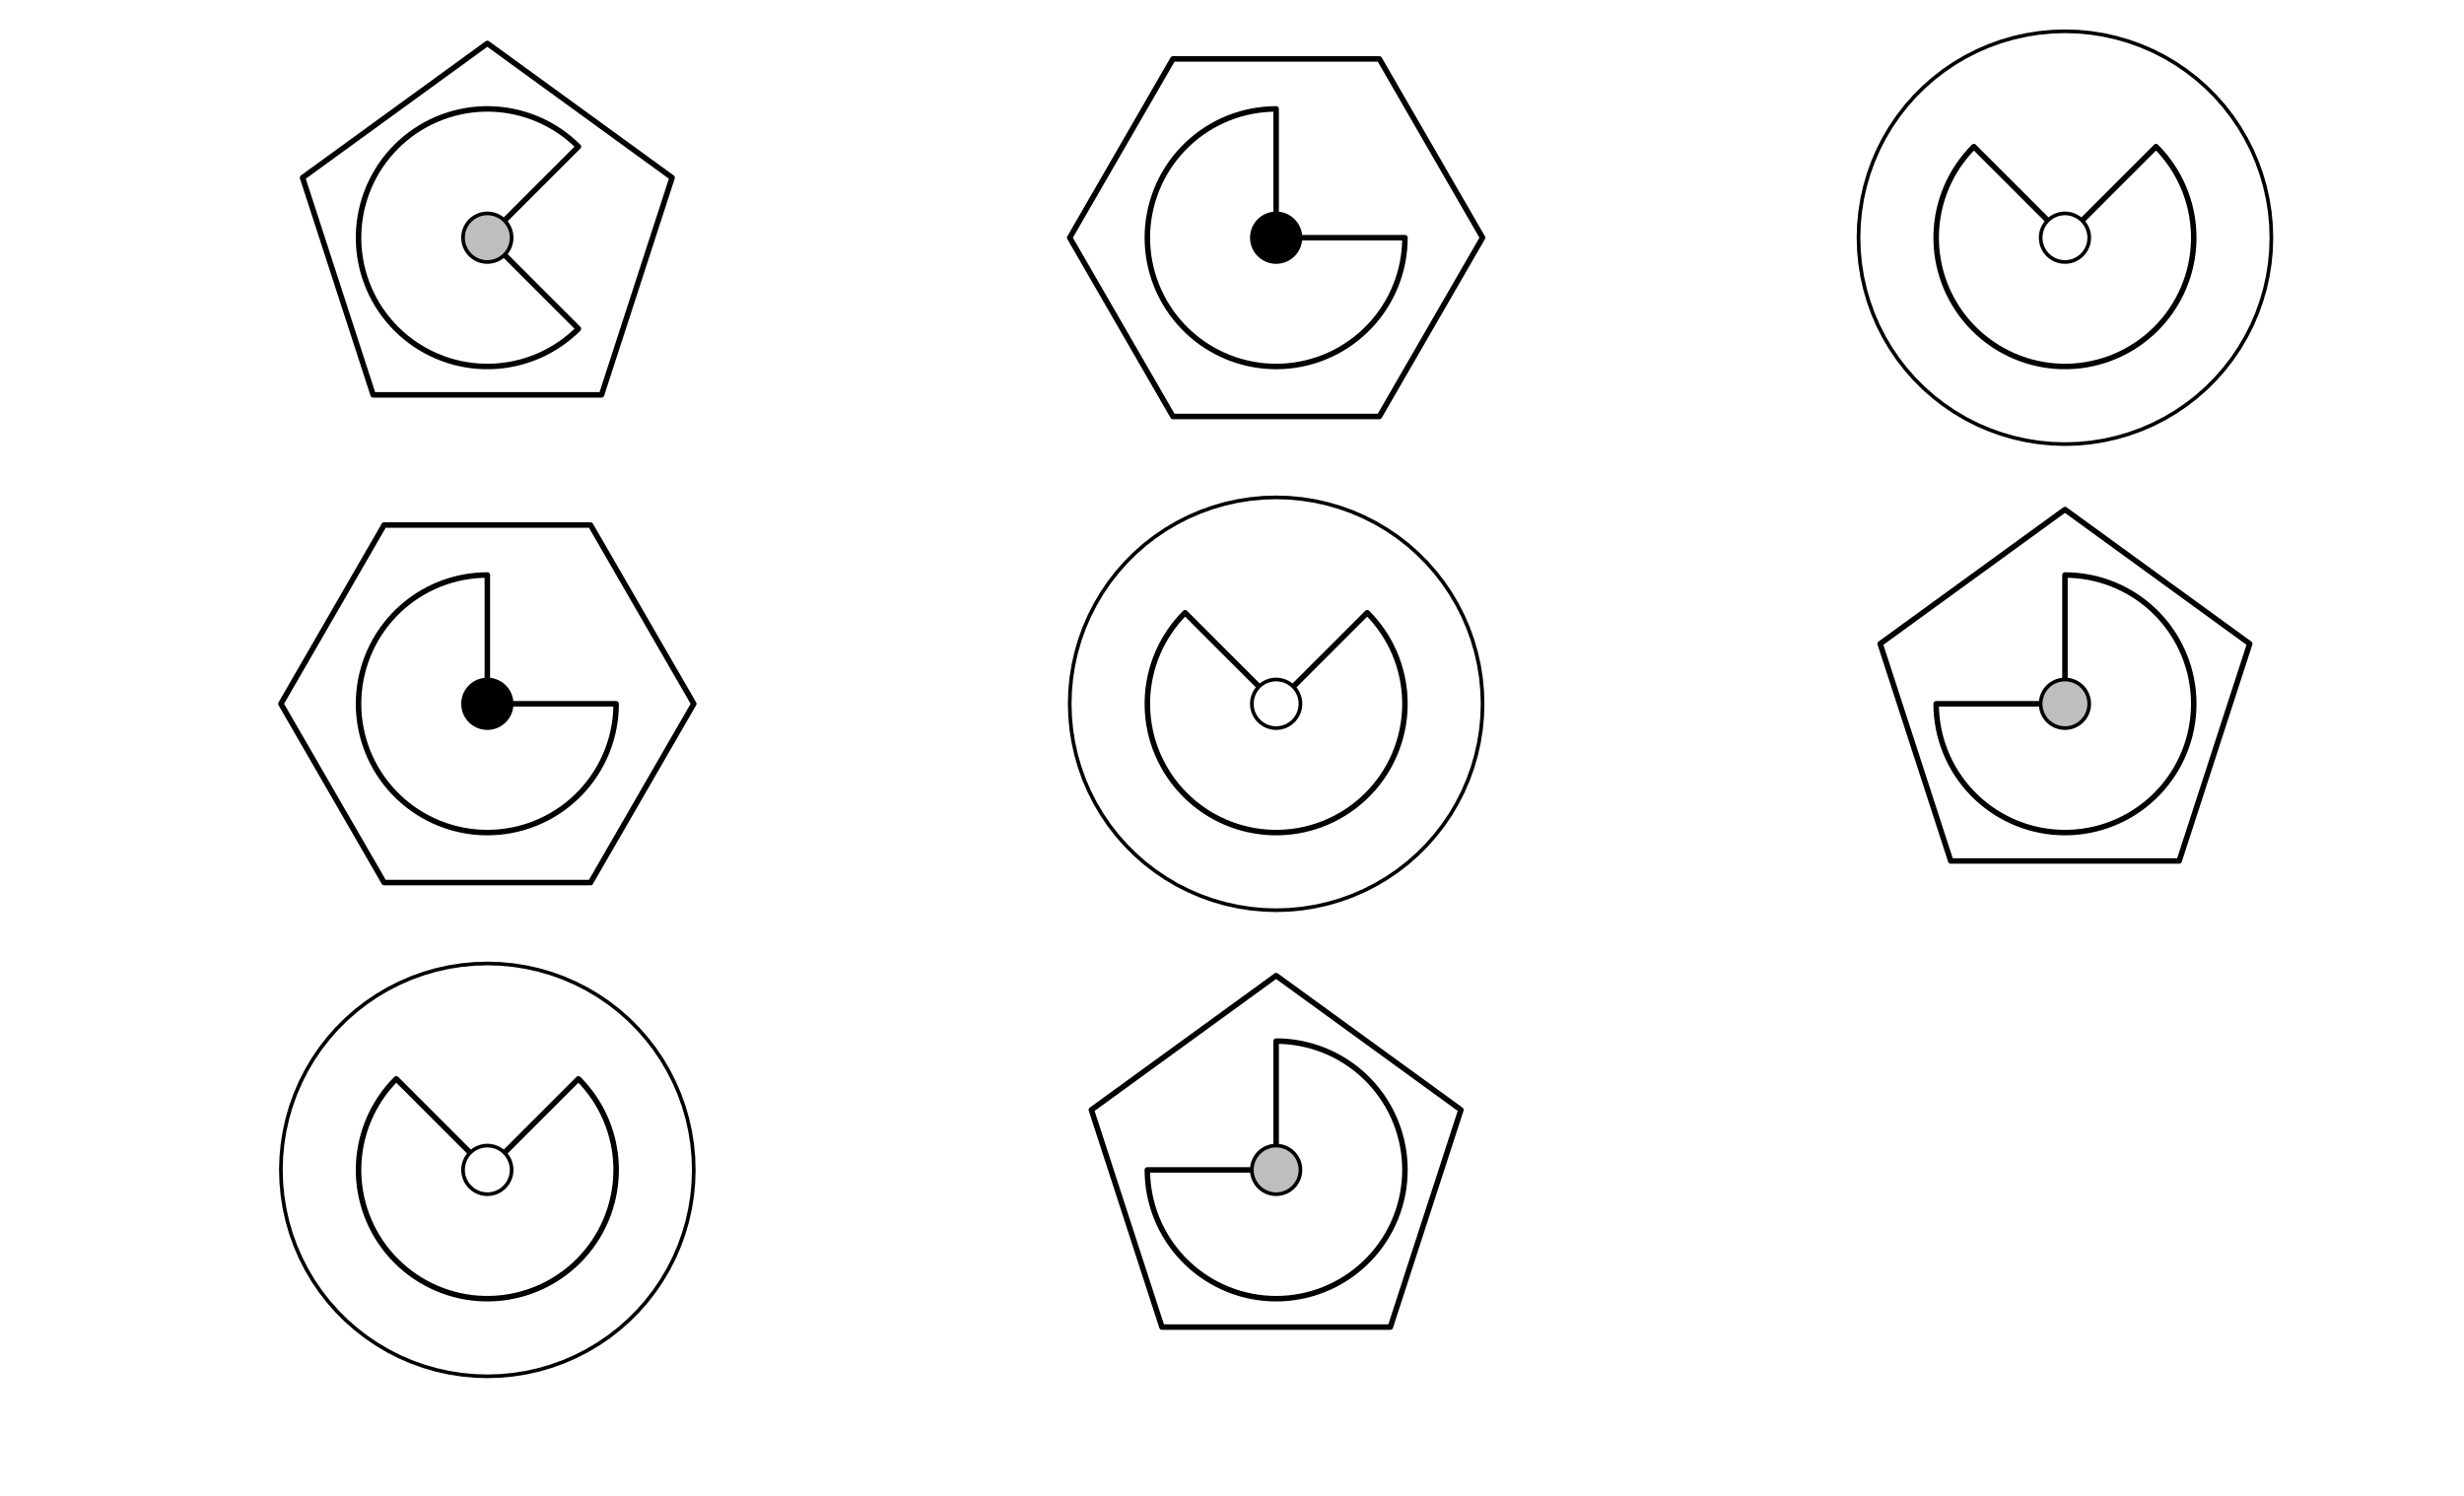 <?xml version="1.0" encoding="UTF-8"?>
<svg xmlns="http://www.w3.org/2000/svg" xmlns:xlink="http://www.w3.org/1999/xlink" width="1008pt" height="612pt" viewBox="0 0 1008 612" version="1.1">
<defs>
<clipPath id="clip1">
  <path d="M 436 202.098 L 608 202.098 L 608 373.785 L 436 373.785 Z M 436 202.098 "/>
</clipPath>
</defs>
<g id="surface61">
<rect x="0" y="0" width="1008" height="612" style="fill:rgb(100%,100%,100%);fill-opacity:1;stroke:none;"/>
<path style="fill:none;stroke-width:2.25;stroke-linecap:round;stroke-linejoin:round;stroke:rgb(0%,0%,0%);stroke-opacity:1;stroke-miterlimit:10;" d="M 199.363 17.762 L 123.77 72.688 L 152.645 161.551 L 246.082 161.551 L 274.957 72.688 Z M 199.363 17.762 "/>
<path style="fill:none;stroke-width:2.25;stroke-linecap:round;stroke-linejoin:round;stroke:rgb(0%,0%,0%);stroke-opacity:1;stroke-miterlimit:10;" d="M 236.621 59.988 L 234.805 58.258 L 232.91 56.617 L 230.941 55.066 L 228.898 53.613 L 226.789 52.258 L 224.617 51.004 L 222.387 49.852 L 220.105 48.812 L 217.777 47.879 L 215.406 47.059 L 213 46.352 L 210.562 45.762 L 208.102 45.285 L 205.617 44.93 L 203.121 44.691 L 200.617 44.57 L 198.109 44.57 L 195.605 44.691 L 193.109 44.93 L 190.625 45.285 L 188.164 45.762 L 185.727 46.352 L 183.32 47.059 L 180.949 47.879 L 178.621 48.812 L 176.34 49.852 L 174.109 51.004 L 171.938 52.258 L 169.828 53.613 L 167.785 55.066 L 165.816 56.617 L 163.918 58.258 L 162.105 59.988 L 160.375 61.805 L 158.73 63.699 L 157.184 65.672 L 155.727 67.715 L 154.371 69.824 L 153.117 71.996 L 151.969 74.227 L 150.926 76.508 L 149.996 78.836 L 149.176 81.203 L 148.469 83.609 L 147.875 86.047 L 147.402 88.512 L 147.043 90.992 L 146.805 93.488 L 146.688 95.992 L 146.688 98.5 L 146.805 101.008 L 147.043 103.504 L 147.402 105.984 L 147.875 108.449 L 148.469 110.887 L 149.176 113.293 L 149.996 115.66 L 150.926 117.988 L 151.969 120.27 L 153.117 122.5 L 154.371 124.672 L 155.727 126.781 L 157.184 128.824 L 158.73 130.797 L 160.375 132.691 L 162.105 134.508 L 163.918 136.238 L 165.816 137.879 L 167.785 139.43 L 169.828 140.883 L 171.938 142.238 L 174.109 143.492 L 176.34 144.645 L 178.621 145.684 L 180.949 146.617 L 183.32 147.438 L 185.727 148.145 L 188.164 148.734 L 190.625 149.211 L 193.109 149.566 L 195.605 149.805 L 198.109 149.926 L 200.617 149.926 L 203.121 149.805 L 205.617 149.566 L 208.102 149.211 L 210.562 148.734 L 213 148.145 L 215.406 147.438 L 217.777 146.617 L 220.105 145.684 L 222.387 144.645 L 224.617 143.492 L 226.789 142.238 L 228.898 140.883 L 230.941 139.43 L 232.91 137.879 L 234.805 136.238 L 236.621 134.508 L 199.363 97.246 Z M 236.621 59.988 "/>
<path style="fill-rule:nonzero;fill:rgb(74.51%,74.51%,74.51%);fill-opacity:1;stroke-width:1.5;stroke-linecap:round;stroke-linejoin:round;stroke:rgb(0%,0%,0%);stroke-opacity:1;stroke-miterlimit:10;" d="M 209.297 97.246 L 209.277 96.625 L 209.219 96.004 L 209.121 95.387 L 208.988 94.777 L 208.812 94.18 L 208.602 93.59 L 208.352 93.02 L 208.07 92.461 L 207.754 91.926 L 207.402 91.406 L 207.02 90.914 L 206.605 90.445 L 206.164 90.004 L 205.695 89.594 L 205.203 89.211 L 204.688 88.859 L 204.148 88.543 L 203.594 88.258 L 203.02 88.012 L 202.434 87.797 L 201.836 87.625 L 201.227 87.488 L 200.609 87.391 L 199.988 87.332 L 199.363 87.312 L 198.738 87.332 L 198.117 87.391 L 197.5 87.488 L 196.891 87.625 L 196.293 87.797 L 195.707 88.012 L 195.133 88.258 L 194.578 88.543 L 194.039 88.859 L 193.523 89.211 L 193.031 89.594 L 192.562 90.004 L 192.121 90.445 L 191.707 90.914 L 191.324 91.406 L 190.973 91.926 L 190.656 92.461 L 190.375 93.02 L 190.125 93.59 L 189.914 94.18 L 189.738 94.777 L 189.605 95.387 L 189.508 96.004 L 189.445 96.625 L 189.426 97.246 L 189.445 97.871 L 189.508 98.492 L 189.605 99.109 L 189.738 99.719 L 189.914 100.316 L 190.125 100.906 L 190.375 101.477 L 190.656 102.035 L 190.973 102.57 L 191.324 103.09 L 191.707 103.582 L 192.121 104.051 L 192.562 104.492 L 193.031 104.902 L 193.523 105.285 L 194.039 105.637 L 194.578 105.953 L 195.133 106.238 L 195.707 106.484 L 196.293 106.699 L 196.891 106.871 L 197.5 107.008 L 198.117 107.105 L 198.738 107.164 L 199.363 107.184 L 199.988 107.164 L 200.609 107.105 L 201.227 107.008 L 201.836 106.871 L 202.434 106.699 L 203.02 106.484 L 203.594 106.238 L 204.148 105.953 L 204.688 105.637 L 205.203 105.285 L 205.695 104.902 L 206.164 104.492 L 206.605 104.051 L 207.02 103.582 L 207.402 103.09 L 207.754 102.57 L 208.07 102.035 L 208.352 101.477 L 208.602 100.906 L 208.812 100.316 L 208.988 99.719 L 209.121 99.109 L 209.219 98.492 L 209.277 97.871 Z M 209.297 97.246 "/>
<path style="fill:none;stroke-width:2.25;stroke-linecap:round;stroke-linejoin:round;stroke:rgb(0%,0%,0%);stroke-opacity:1;stroke-miterlimit:10;" d="M 606.512 97.246 L 564.285 24.109 L 479.832 24.109 L 437.605 97.246 L 479.832 170.387 L 564.285 170.387 Z M 606.512 97.246 "/>
<path style="fill:none;stroke-width:2.25;stroke-linecap:round;stroke-linejoin:round;stroke:rgb(0%,0%,0%);stroke-opacity:1;stroke-miterlimit:10;" d="M 522.059 44.559 L 519.551 44.617 L 517.051 44.797 L 514.559 45.094 L 512.086 45.508 L 509.637 46.043 L 507.211 46.691 L 504.824 47.453 L 502.473 48.332 L 500.168 49.32 L 497.914 50.414 L 495.711 51.617 L 493.57 52.922 L 491.492 54.328 L 489.484 55.828 L 487.551 57.426 L 485.695 59.113 L 483.922 60.887 L 482.234 62.742 L 480.641 64.676 L 479.137 66.684 L 477.73 68.762 L 476.426 70.902 L 475.223 73.102 L 474.129 75.359 L 473.141 77.664 L 472.266 80.016 L 471.5 82.402 L 470.852 84.824 L 470.32 87.277 L 469.902 89.75 L 469.605 92.238 L 469.426 94.742 L 469.367 97.246 L 469.426 99.754 L 469.605 102.258 L 469.902 104.746 L 470.32 107.219 L 470.852 109.672 L 471.5 112.094 L 472.266 114.48 L 473.141 116.832 L 474.129 119.137 L 475.223 121.391 L 476.426 123.594 L 477.73 125.734 L 479.137 127.812 L 480.641 129.82 L 482.234 131.754 L 483.922 133.609 L 485.695 135.383 L 487.551 137.07 L 489.484 138.668 L 491.492 140.168 L 493.57 141.574 L 495.711 142.879 L 497.914 144.082 L 500.168 145.176 L 502.473 146.164 L 504.824 147.043 L 507.211 147.805 L 509.637 148.453 L 512.086 148.988 L 514.559 149.402 L 517.051 149.699 L 519.551 149.879 L 522.059 149.938 L 524.566 149.879 L 527.066 149.699 L 529.555 149.402 L 532.031 148.988 L 534.48 148.453 L 536.902 147.805 L 539.293 147.043 L 541.641 146.164 L 543.945 145.176 L 546.203 144.082 L 548.402 142.879 L 550.543 141.574 L 552.621 140.168 L 554.629 138.668 L 556.562 137.07 L 558.418 135.383 L 560.191 133.609 L 561.879 131.754 L 563.477 129.82 L 564.98 127.812 L 566.383 125.734 L 567.691 123.594 L 568.891 121.391 L 569.988 119.137 L 570.973 116.832 L 571.852 114.48 L 572.613 112.094 L 573.262 109.672 L 573.797 107.219 L 574.211 104.746 L 574.512 102.258 L 574.688 99.754 L 574.75 97.246 L 522.059 97.246 Z M 522.059 44.559 "/>
<path style="fill-rule:nonzero;fill:rgb(0%,0%,0%);fill-opacity:1;stroke-width:1.5;stroke-linecap:round;stroke-linejoin:round;stroke:rgb(0%,0%,0%);stroke-opacity:1;stroke-miterlimit:10;" d="M 531.992 97.246 L 531.973 96.625 L 531.914 96.004 L 531.816 95.387 L 531.68 94.777 L 531.508 94.18 L 531.297 93.59 L 531.047 93.02 L 530.766 92.461 L 530.445 91.926 L 530.094 91.406 L 529.715 90.914 L 529.301 90.445 L 528.859 90.004 L 528.391 89.594 L 527.898 89.211 L 527.383 88.859 L 526.844 88.543 L 526.289 88.258 L 525.715 88.012 L 525.129 87.797 L 524.527 87.625 L 523.918 87.488 L 523.305 87.391 L 522.68 87.332 L 522.059 87.312 L 521.434 87.332 L 520.812 87.391 L 520.195 87.488 L 519.586 87.625 L 518.988 87.797 L 518.398 88.012 L 517.828 88.258 L 517.27 88.543 L 516.734 88.859 L 516.219 89.211 L 515.723 89.594 L 515.258 90.004 L 514.816 90.445 L 514.402 90.914 L 514.02 91.406 L 513.668 91.926 L 513.352 92.461 L 513.066 93.02 L 512.82 93.59 L 512.609 94.18 L 512.434 94.777 L 512.297 95.387 L 512.199 96.004 L 512.141 96.625 L 512.121 97.246 L 512.141 97.871 L 512.199 98.492 L 512.297 99.109 L 512.434 99.719 L 512.609 100.316 L 512.82 100.906 L 513.066 101.477 L 513.352 102.035 L 513.668 102.57 L 514.02 103.09 L 514.402 103.582 L 514.816 104.051 L 515.258 104.492 L 515.723 104.902 L 516.219 105.285 L 516.734 105.637 L 517.27 105.953 L 517.828 106.238 L 518.398 106.484 L 518.988 106.699 L 519.586 106.871 L 520.195 107.008 L 520.812 107.105 L 521.434 107.164 L 522.059 107.184 L 522.68 107.164 L 523.305 107.105 L 523.918 107.008 L 524.527 106.871 L 525.129 106.699 L 525.715 106.484 L 526.289 106.238 L 526.844 105.953 L 527.383 105.637 L 527.898 105.285 L 528.391 104.902 L 528.859 104.492 L 529.301 104.051 L 529.715 103.582 L 530.094 103.09 L 530.445 102.57 L 530.766 102.035 L 531.047 101.477 L 531.297 100.906 L 531.508 100.316 L 531.68 99.719 L 531.816 99.109 L 531.914 98.492 L 531.973 97.871 Z M 531.992 97.246 "/>
<path style="fill:none;stroke-width:1.5;stroke-linecap:round;stroke-linejoin:round;stroke:rgb(0%,0%,0%);stroke-opacity:1;stroke-miterlimit:10;" d="M 929.203 97.246 L 929.039 91.945 L 928.539 86.664 L 927.707 81.422 L 926.551 76.246 L 925.07 71.152 L 923.273 66.16 L 921.168 61.289 L 918.758 56.562 L 916.059 51.996 L 913.074 47.609 L 909.824 43.418 L 906.316 39.438 L 902.562 35.684 L 898.582 32.176 L 894.391 28.926 L 890.004 25.941 L 885.438 23.242 L 880.711 20.832 L 875.84 18.727 L 870.848 16.93 L 865.754 15.449 L 860.578 14.293 L 855.336 13.461 L 850.055 12.961 L 844.754 12.797 L 839.449 12.961 L 834.168 13.461 L 828.926 14.293 L 823.75 15.449 L 818.656 16.93 L 813.664 18.727 L 808.793 20.832 L 804.066 23.242 L 799.5 25.941 L 795.113 28.926 L 790.922 32.176 L 786.941 35.684 L 783.188 39.438 L 779.68 43.418 L 776.43 47.609 L 773.445 51.996 L 770.746 56.562 L 768.336 61.289 L 766.23 66.16 L 764.434 71.152 L 762.953 76.246 L 761.797 81.422 L 760.965 86.664 L 760.465 91.945 L 760.301 97.246 L 760.465 102.551 L 760.965 107.832 L 761.797 113.074 L 762.953 118.25 L 764.434 123.344 L 766.23 128.336 L 768.336 133.207 L 770.746 137.934 L 773.445 142.5 L 776.43 146.887 L 779.68 151.078 L 783.188 155.059 L 786.941 158.812 L 790.922 162.32 L 795.113 165.57 L 799.5 168.555 L 804.066 171.254 L 808.793 173.664 L 813.664 175.77 L 818.656 177.566 L 823.75 179.047 L 828.926 180.203 L 834.168 181.035 L 839.449 181.535 L 844.754 181.699 L 850.055 181.535 L 855.336 181.035 L 860.578 180.203 L 865.754 179.047 L 870.848 177.566 L 875.84 175.77 L 880.711 173.664 L 885.438 171.254 L 890.004 168.555 L 894.391 165.57 L 898.582 162.32 L 902.562 158.812 L 906.316 155.059 L 909.824 151.078 L 913.074 146.887 L 916.059 142.5 L 918.758 137.934 L 921.168 133.207 L 923.273 128.336 L 925.07 123.344 L 926.551 118.25 L 927.707 113.074 L 928.539 107.832 L 929.039 102.551 Z M 929.203 97.246 "/>
<path style="fill:none;stroke-width:2.25;stroke-linecap:round;stroke-linejoin:round;stroke:rgb(0%,0%,0%);stroke-opacity:1;stroke-miterlimit:10;" d="M 807.492 59.988 L 805.762 61.805 L 804.121 63.699 L 802.57 65.672 L 801.117 67.715 L 799.762 69.824 L 798.508 71.996 L 797.355 74.227 L 796.316 76.508 L 795.383 78.836 L 794.562 81.203 L 793.855 83.609 L 793.266 86.047 L 792.789 88.512 L 792.434 90.992 L 792.195 93.488 L 792.074 95.992 L 792.074 98.5 L 792.195 101.008 L 792.434 103.504 L 792.789 105.984 L 793.266 108.449 L 793.855 110.887 L 794.562 113.293 L 795.383 115.66 L 796.316 117.988 L 797.355 120.27 L 798.508 122.5 L 799.762 124.672 L 801.117 126.781 L 802.57 128.824 L 804.121 130.797 L 805.762 132.691 L 807.492 134.508 L 809.309 136.238 L 811.203 137.879 L 813.176 139.43 L 815.219 140.883 L 817.328 142.238 L 819.5 143.492 L 821.73 144.645 L 824.012 145.684 L 826.34 146.617 L 828.707 147.438 L 831.113 148.145 L 833.551 148.734 L 836.016 149.211 L 838.496 149.566 L 840.992 149.805 L 843.5 149.926 L 846.008 149.926 L 848.512 149.805 L 851.008 149.566 L 853.488 149.211 L 855.953 148.734 L 858.391 148.145 L 860.797 147.438 L 863.164 146.617 L 865.492 145.684 L 867.773 144.645 L 870.004 143.492 L 872.176 142.238 L 874.285 140.883 L 876.328 139.43 L 878.301 137.879 L 880.195 136.238 L 882.012 134.508 L 883.742 132.691 L 885.383 130.797 L 886.934 128.824 L 888.387 126.781 L 889.742 124.672 L 890.996 122.5 L 892.148 120.27 L 893.188 117.988 L 894.121 115.66 L 894.941 113.293 L 895.648 110.887 L 896.238 108.449 L 896.715 105.984 L 897.07 103.504 L 897.309 101.008 L 897.43 98.5 L 897.43 95.992 L 897.309 93.488 L 897.07 90.992 L 896.715 88.512 L 896.238 86.047 L 895.648 83.609 L 894.941 81.203 L 894.121 78.836 L 893.188 76.508 L 892.148 74.227 L 890.996 71.996 L 889.742 69.824 L 888.387 67.715 L 886.934 65.672 L 885.383 63.699 L 883.742 61.805 L 882.012 59.988 L 844.754 97.246 Z M 807.492 59.988 "/>
<path style="fill-rule:nonzero;fill:rgb(100%,100%,100%);fill-opacity:1;stroke-width:1.5;stroke-linecap:round;stroke-linejoin:round;stroke:rgb(0%,0%,0%);stroke-opacity:1;stroke-miterlimit:10;" d="M 854.688 97.246 L 854.668 96.625 L 854.609 96.004 L 854.512 95.387 L 854.375 94.777 L 854.203 94.18 L 853.988 93.59 L 853.742 93.02 L 853.457 92.461 L 853.141 91.926 L 852.789 91.406 L 852.406 90.914 L 851.996 90.445 L 851.555 90.004 L 851.086 89.594 L 850.594 89.211 L 850.074 88.859 L 849.539 88.543 L 848.98 88.258 L 848.41 88.012 L 847.82 87.797 L 847.223 87.625 L 846.613 87.488 L 845.996 87.391 L 845.375 87.332 L 844.754 87.312 L 844.129 87.332 L 843.508 87.391 L 842.891 87.488 L 842.281 87.625 L 841.684 87.797 L 841.094 88.012 L 840.523 88.258 L 839.965 88.543 L 839.43 88.859 L 838.91 89.211 L 838.418 89.594 L 837.949 90.004 L 837.508 90.445 L 837.098 90.914 L 836.715 91.406 L 836.363 91.926 L 836.047 92.461 L 835.762 93.02 L 835.516 93.59 L 835.301 94.18 L 835.129 94.777 L 834.992 95.387 L 834.895 96.004 L 834.836 96.625 L 834.816 97.246 L 834.836 97.871 L 834.895 98.492 L 834.992 99.109 L 835.129 99.719 L 835.301 100.316 L 835.516 100.906 L 835.762 101.477 L 836.047 102.035 L 836.363 102.57 L 836.715 103.09 L 837.098 103.582 L 837.508 104.051 L 837.949 104.492 L 838.418 104.902 L 838.91 105.285 L 839.43 105.637 L 839.965 105.953 L 840.523 106.238 L 841.094 106.484 L 841.684 106.699 L 842.281 106.871 L 842.891 107.008 L 843.508 107.105 L 844.129 107.164 L 844.754 107.184 L 845.375 107.164 L 845.996 107.105 L 846.613 107.008 L 847.223 106.871 L 847.82 106.699 L 848.41 106.484 L 848.98 106.238 L 849.539 105.953 L 850.074 105.637 L 850.594 105.285 L 851.086 104.902 L 851.555 104.492 L 851.996 104.051 L 852.406 103.582 L 852.789 103.09 L 853.141 102.57 L 853.457 102.035 L 853.742 101.477 L 853.988 100.906 L 854.203 100.316 L 854.375 99.719 L 854.512 99.109 L 854.609 98.492 L 854.668 97.871 Z M 854.688 97.246 "/>
<path style="fill:none;stroke-width:2.25;stroke-linecap:round;stroke-linejoin:round;stroke:rgb(0%,0%,0%);stroke-opacity:1;stroke-miterlimit:10;" d="M 283.816 287.941 L 241.59 214.805 L 157.137 214.805 L 114.91 287.941 L 157.137 361.082 L 241.59 361.082 Z M 283.816 287.941 "/>
<path style="fill:none;stroke-width:2.25;stroke-linecap:round;stroke-linejoin:round;stroke:rgb(0%,0%,0%);stroke-opacity:1;stroke-miterlimit:10;" d="M 199.363 235.25 L 196.855 235.312 L 194.355 235.488 L 191.863 235.789 L 189.391 236.203 L 186.941 236.738 L 184.52 237.387 L 182.129 238.148 L 179.781 239.027 L 177.473 240.012 L 175.219 241.109 L 173.02 242.309 L 170.875 243.617 L 168.801 245.02 L 166.793 246.523 L 164.859 248.121 L 163.004 249.809 L 161.23 251.582 L 159.543 253.438 L 157.945 255.371 L 156.441 257.379 L 155.035 259.457 L 153.73 261.598 L 152.531 263.797 L 151.434 266.055 L 150.445 268.359 L 149.57 270.707 L 148.805 273.098 L 148.156 275.52 L 147.625 277.969 L 147.207 280.445 L 146.91 282.934 L 146.73 285.434 L 146.672 287.941 L 146.73 290.449 L 146.91 292.949 L 147.207 295.441 L 147.625 297.914 L 148.156 300.363 L 148.805 302.789 L 149.57 305.176 L 150.445 307.527 L 151.434 309.832 L 152.531 312.086 L 153.73 314.289 L 155.035 316.43 L 156.441 318.508 L 157.945 320.516 L 159.543 322.449 L 161.23 324.305 L 163.004 326.078 L 164.859 327.766 L 166.793 329.359 L 168.801 330.863 L 170.875 332.27 L 173.02 333.574 L 175.219 334.777 L 177.473 335.871 L 179.781 336.859 L 182.129 337.734 L 184.52 338.5 L 186.941 339.148 L 189.391 339.68 L 191.863 340.098 L 194.355 340.395 L 196.855 340.574 L 199.363 340.633 L 201.871 340.574 L 204.371 340.395 L 206.863 340.098 L 209.336 339.68 L 211.785 339.148 L 214.207 338.5 L 216.598 337.734 L 218.945 336.859 L 221.25 335.871 L 223.508 334.777 L 225.707 333.574 L 227.852 332.27 L 229.926 330.863 L 231.934 329.359 L 233.867 327.766 L 235.723 326.078 L 237.496 324.305 L 239.184 322.449 L 240.781 320.516 L 242.285 318.508 L 243.691 316.43 L 244.996 314.289 L 246.195 312.086 L 247.293 309.832 L 248.281 307.527 L 249.156 305.176 L 249.922 302.789 L 250.57 300.363 L 251.102 297.914 L 251.52 295.441 L 251.816 292.949 L 251.996 290.449 L 252.055 287.941 L 199.363 287.941 Z M 199.363 235.25 "/>
<path style="fill-rule:nonzero;fill:rgb(0%,0%,0%);fill-opacity:1;stroke-width:1.5;stroke-linecap:round;stroke-linejoin:round;stroke:rgb(0%,0%,0%);stroke-opacity:1;stroke-miterlimit:10;" d="M 209.297 287.941 L 209.277 287.32 L 209.219 286.695 L 209.121 286.082 L 208.988 285.473 L 208.812 284.871 L 208.602 284.285 L 208.352 283.711 L 208.07 283.156 L 207.754 282.617 L 207.402 282.102 L 207.02 281.609 L 206.605 281.141 L 206.164 280.699 L 205.695 280.285 L 205.203 279.906 L 204.688 279.555 L 204.148 279.234 L 203.594 278.953 L 203.02 278.703 L 202.434 278.492 L 201.836 278.32 L 201.227 278.184 L 200.609 278.086 L 199.988 278.027 L 199.363 278.008 L 198.738 278.027 L 198.117 278.086 L 197.5 278.184 L 196.891 278.32 L 196.293 278.492 L 195.707 278.703 L 195.133 278.953 L 194.578 279.234 L 194.039 279.555 L 193.523 279.906 L 193.031 280.285 L 192.562 280.699 L 192.121 281.141 L 191.707 281.609 L 191.324 282.102 L 190.973 282.617 L 190.656 283.156 L 190.375 283.711 L 190.125 284.285 L 189.914 284.871 L 189.738 285.473 L 189.605 286.082 L 189.508 286.695 L 189.445 287.32 L 189.426 287.941 L 189.445 288.566 L 189.508 289.188 L 189.605 289.805 L 189.738 290.414 L 189.914 291.012 L 190.125 291.602 L 190.375 292.172 L 190.656 292.73 L 190.973 293.266 L 191.324 293.781 L 191.707 294.277 L 192.121 294.742 L 192.562 295.184 L 193.031 295.598 L 193.523 295.98 L 194.039 296.332 L 194.578 296.648 L 195.133 296.934 L 195.707 297.18 L 196.293 297.391 L 196.891 297.566 L 197.5 297.703 L 198.117 297.801 L 198.738 297.859 L 199.363 297.879 L 199.988 297.859 L 200.609 297.801 L 201.227 297.703 L 201.836 297.566 L 202.434 297.391 L 203.02 297.18 L 203.594 296.934 L 204.148 296.648 L 204.688 296.332 L 205.203 295.98 L 205.695 295.598 L 206.164 295.184 L 206.605 294.742 L 207.02 294.277 L 207.402 293.781 L 207.754 293.266 L 208.07 292.73 L 208.352 292.172 L 208.602 291.602 L 208.812 291.012 L 208.988 290.414 L 209.121 289.805 L 209.219 289.188 L 209.277 288.566 Z M 209.297 287.941 "/>
<g clip-path="url(#clip1)" clip-rule="nonzero">
<path style="fill:none;stroke-width:1.5;stroke-linecap:round;stroke-linejoin:round;stroke:rgb(0%,0%,0%);stroke-opacity:1;stroke-miterlimit:10;" d="M 606.512 287.941 L 606.344 282.641 L 605.844 277.359 L 605.016 272.117 L 603.855 266.941 L 602.375 261.844 L 600.578 256.852 L 598.473 251.984 L 596.062 247.258 L 593.363 242.691 L 590.383 238.301 L 587.129 234.109 L 583.621 230.133 L 579.867 226.379 L 575.891 222.871 L 571.699 219.617 L 567.309 216.637 L 562.742 213.938 L 558.016 211.527 L 553.148 209.422 L 548.156 207.625 L 543.059 206.145 L 537.883 204.984 L 532.641 204.156 L 527.359 203.656 L 522.059 203.488 L 516.754 203.656 L 511.473 204.156 L 506.234 204.984 L 501.055 206.145 L 495.961 207.625 L 490.969 209.422 L 486.098 211.527 L 481.371 213.938 L 476.805 216.637 L 472.418 219.617 L 468.227 222.871 L 464.246 226.379 L 460.496 230.133 L 456.984 234.109 L 453.734 238.301 L 450.754 242.691 L 448.051 247.258 L 445.645 251.984 L 443.535 256.852 L 441.738 261.844 L 440.258 266.941 L 439.102 272.117 L 438.27 277.359 L 437.773 282.641 L 437.605 287.941 L 437.773 293.246 L 438.27 298.527 L 439.102 303.766 L 440.258 308.945 L 441.738 314.039 L 443.535 319.031 L 445.645 323.902 L 448.051 328.629 L 450.754 333.195 L 453.734 337.582 L 456.984 341.773 L 460.496 345.754 L 464.246 349.504 L 468.227 353.016 L 472.418 356.266 L 476.805 359.246 L 481.371 361.949 L 486.098 364.355 L 490.969 366.465 L 495.961 368.262 L 501.055 369.742 L 506.234 370.898 L 511.473 371.73 L 516.754 372.227 L 522.059 372.395 L 527.359 372.227 L 532.641 371.73 L 537.883 370.898 L 543.059 369.742 L 548.156 368.262 L 553.148 366.465 L 558.016 364.355 L 562.742 361.949 L 567.309 359.246 L 571.699 356.266 L 575.891 353.016 L 579.867 349.504 L 583.621 345.754 L 587.129 341.773 L 590.383 337.582 L 593.363 333.195 L 596.062 328.629 L 598.473 323.902 L 600.578 319.031 L 602.375 314.039 L 603.855 308.945 L 605.016 303.766 L 605.844 298.527 L 606.344 293.246 Z M 606.512 287.941 "/>
</g>
<path style="fill:none;stroke-width:2.25;stroke-linecap:round;stroke-linejoin:round;stroke:rgb(0%,0%,0%);stroke-opacity:1;stroke-miterlimit:10;" d="M 484.801 250.684 L 483.07 252.5 L 481.426 254.395 L 479.875 256.367 L 478.422 258.41 L 477.066 260.52 L 475.812 262.691 L 474.664 264.918 L 473.621 267.199 L 472.688 269.527 L 471.867 271.898 L 471.16 274.305 L 470.57 276.742 L 470.098 279.203 L 469.738 281.688 L 469.5 284.184 L 469.383 286.688 L 469.383 289.195 L 469.5 291.703 L 469.738 294.199 L 470.098 296.68 L 470.57 299.145 L 471.16 301.578 L 471.867 303.984 L 472.688 306.355 L 473.621 308.684 L 474.664 310.965 L 475.812 313.195 L 477.066 315.367 L 478.422 317.477 L 479.875 319.52 L 481.426 321.492 L 483.07 323.387 L 484.801 325.199 L 486.613 326.93 L 488.508 328.574 L 490.48 330.125 L 492.523 331.578 L 494.633 332.934 L 496.805 334.188 L 499.035 335.336 L 501.316 336.379 L 503.645 337.312 L 506.016 338.133 L 508.422 338.84 L 510.855 339.43 L 513.32 339.902 L 515.801 340.262 L 518.297 340.5 L 520.805 340.617 L 523.312 340.617 L 525.816 340.5 L 528.312 340.262 L 530.797 339.902 L 533.258 339.43 L 535.695 338.84 L 538.102 338.133 L 540.473 337.312 L 542.801 336.379 L 545.082 335.336 L 547.309 334.188 L 549.48 332.934 L 551.59 331.578 L 553.633 330.125 L 555.605 328.574 L 557.5 326.93 L 559.316 325.199 L 561.047 323.387 L 562.688 321.492 L 564.238 319.52 L 565.695 317.477 L 567.051 315.367 L 568.305 313.195 L 569.453 310.965 L 570.496 308.684 L 571.426 306.355 L 572.246 303.984 L 572.953 301.578 L 573.543 299.145 L 574.02 296.68 L 574.375 294.199 L 574.613 291.703 L 574.734 289.195 L 574.734 286.688 L 574.613 284.184 L 574.375 281.688 L 574.02 279.203 L 573.543 276.742 L 572.953 274.305 L 572.246 271.898 L 571.426 269.527 L 570.496 267.199 L 569.453 264.918 L 568.305 262.691 L 567.051 260.52 L 565.695 258.41 L 564.238 256.367 L 562.688 254.395 L 561.047 252.5 L 559.316 250.684 L 522.059 287.941 Z M 484.801 250.684 "/>
<path style="fill-rule:nonzero;fill:rgb(100%,100%,100%);fill-opacity:1;stroke-width:1.5;stroke-linecap:round;stroke-linejoin:round;stroke:rgb(0%,0%,0%);stroke-opacity:1;stroke-miterlimit:10;" d="M 531.992 287.941 L 531.973 287.32 L 531.914 286.695 L 531.816 286.082 L 531.68 285.473 L 531.508 284.871 L 531.297 284.285 L 531.047 283.711 L 530.766 283.156 L 530.445 282.617 L 530.094 282.102 L 529.715 281.609 L 529.301 281.141 L 528.859 280.699 L 528.391 280.285 L 527.898 279.906 L 527.383 279.555 L 526.844 279.234 L 526.289 278.953 L 525.715 278.703 L 525.129 278.492 L 524.527 278.32 L 523.918 278.184 L 523.305 278.086 L 522.68 278.027 L 522.059 278.008 L 521.434 278.027 L 520.812 278.086 L 520.195 278.184 L 519.586 278.32 L 518.988 278.492 L 518.398 278.703 L 517.828 278.953 L 517.27 279.234 L 516.734 279.555 L 516.219 279.906 L 515.723 280.285 L 515.258 280.699 L 514.816 281.141 L 514.402 281.609 L 514.02 282.102 L 513.668 282.617 L 513.352 283.156 L 513.066 283.711 L 512.82 284.285 L 512.609 284.871 L 512.434 285.473 L 512.297 286.082 L 512.199 286.695 L 512.141 287.32 L 512.121 287.941 L 512.141 288.566 L 512.199 289.188 L 512.297 289.805 L 512.434 290.414 L 512.609 291.012 L 512.82 291.602 L 513.066 292.172 L 513.352 292.73 L 513.668 293.266 L 514.02 293.781 L 514.402 294.277 L 514.816 294.742 L 515.258 295.184 L 515.723 295.598 L 516.219 295.98 L 516.734 296.332 L 517.27 296.648 L 517.828 296.934 L 518.398 297.18 L 518.988 297.391 L 519.586 297.566 L 520.195 297.703 L 520.812 297.801 L 521.434 297.859 L 522.059 297.879 L 522.68 297.859 L 523.305 297.801 L 523.918 297.703 L 524.527 297.566 L 525.129 297.391 L 525.715 297.18 L 526.289 296.934 L 526.844 296.648 L 527.383 296.332 L 527.898 295.98 L 528.391 295.598 L 528.859 295.184 L 529.301 294.742 L 529.715 294.277 L 530.094 293.781 L 530.445 293.266 L 530.766 292.73 L 531.047 292.172 L 531.297 291.602 L 531.508 291.012 L 531.68 290.414 L 531.816 289.805 L 531.914 289.188 L 531.973 288.566 Z M 531.992 287.941 "/>
<path style="fill:none;stroke-width:2.25;stroke-linecap:round;stroke-linejoin:round;stroke:rgb(0%,0%,0%);stroke-opacity:1;stroke-miterlimit:10;" d="M 844.754 208.457 L 769.156 263.379 L 798.031 352.246 L 891.473 352.246 L 920.348 263.379 Z M 844.754 208.457 "/>
<path style="fill:none;stroke-width:2.25;stroke-linecap:round;stroke-linejoin:round;stroke:rgb(0%,0%,0%);stroke-opacity:1;stroke-miterlimit:10;" d="M 792.062 287.941 L 792.121 290.449 L 792.301 292.949 L 792.598 295.441 L 793.012 297.914 L 793.547 300.363 L 794.195 302.789 L 794.957 305.176 L 795.836 307.527 L 796.824 309.832 L 797.918 312.086 L 799.121 314.289 L 800.426 316.43 L 801.832 318.508 L 803.332 320.516 L 804.93 322.449 L 806.617 324.305 L 808.391 326.078 L 810.246 327.766 L 812.18 329.359 L 814.188 330.863 L 816.266 332.27 L 818.406 333.574 L 820.609 334.777 L 822.863 335.871 L 825.168 336.859 L 827.52 337.734 L 829.906 338.5 L 832.328 339.148 L 834.781 339.68 L 837.254 340.098 L 839.742 340.395 L 842.246 340.574 L 844.754 340.633 L 847.258 340.574 L 849.762 340.395 L 852.25 340.098 L 854.723 339.68 L 857.176 339.148 L 859.598 338.5 L 861.984 337.734 L 864.336 336.859 L 866.641 335.871 L 868.898 334.777 L 871.098 333.574 L 873.238 332.27 L 875.316 330.863 L 877.324 329.359 L 879.258 327.766 L 881.113 326.078 L 882.887 324.305 L 884.574 322.449 L 886.172 320.516 L 887.672 318.508 L 889.078 316.43 L 890.383 314.289 L 891.586 312.086 L 892.68 309.832 L 893.668 307.527 L 894.547 305.176 L 895.309 302.789 L 895.957 300.363 L 896.492 297.914 L 896.906 295.441 L 897.203 292.949 L 897.383 290.449 L 897.441 287.941 L 897.383 285.434 L 897.203 282.934 L 896.906 280.445 L 896.492 277.969 L 895.957 275.52 L 895.309 273.098 L 894.547 270.707 L 893.668 268.359 L 892.68 266.055 L 891.586 263.797 L 890.383 261.598 L 889.078 259.457 L 887.672 257.379 L 886.172 255.371 L 884.574 253.438 L 882.887 251.582 L 881.113 249.809 L 879.258 248.121 L 877.324 246.523 L 875.316 245.02 L 873.238 243.617 L 871.098 242.309 L 868.898 241.109 L 866.641 240.012 L 864.336 239.027 L 861.984 238.148 L 859.598 237.387 L 857.176 236.738 L 854.723 236.203 L 852.25 235.789 L 849.762 235.488 L 847.258 235.312 L 844.754 235.25 L 844.754 287.941 Z M 792.062 287.941 "/>
<path style="fill-rule:nonzero;fill:rgb(74.51%,74.51%,74.51%);fill-opacity:1;stroke-width:1.5;stroke-linecap:round;stroke-linejoin:round;stroke:rgb(0%,0%,0%);stroke-opacity:1;stroke-miterlimit:10;" d="M 854.688 287.941 L 854.668 287.32 L 854.609 286.695 L 854.512 286.082 L 854.375 285.473 L 854.203 284.871 L 853.988 284.285 L 853.742 283.711 L 853.457 283.156 L 853.141 282.617 L 852.789 282.102 L 852.406 281.609 L 851.996 281.141 L 851.555 280.699 L 851.086 280.285 L 850.594 279.906 L 850.074 279.555 L 849.539 279.234 L 848.98 278.953 L 848.41 278.703 L 847.82 278.492 L 847.223 278.32 L 846.613 278.184 L 845.996 278.086 L 845.375 278.027 L 844.754 278.008 L 844.129 278.027 L 843.508 278.086 L 842.891 278.184 L 842.281 278.32 L 841.684 278.492 L 841.094 278.703 L 840.523 278.953 L 839.965 279.234 L 839.43 279.555 L 838.91 279.906 L 838.418 280.285 L 837.949 280.699 L 837.508 281.141 L 837.098 281.609 L 836.715 282.102 L 836.363 282.617 L 836.047 283.156 L 835.762 283.711 L 835.516 284.285 L 835.301 284.871 L 835.129 285.473 L 834.992 286.082 L 834.895 286.695 L 834.836 287.32 L 834.816 287.941 L 834.836 288.566 L 834.895 289.188 L 834.992 289.805 L 835.129 290.414 L 835.301 291.012 L 835.516 291.602 L 835.762 292.172 L 836.047 292.73 L 836.363 293.266 L 836.715 293.781 L 837.098 294.277 L 837.508 294.742 L 837.949 295.184 L 838.418 295.598 L 838.91 295.98 L 839.43 296.332 L 839.965 296.648 L 840.523 296.934 L 841.094 297.18 L 841.684 297.391 L 842.281 297.566 L 842.891 297.703 L 843.508 297.801 L 844.129 297.859 L 844.754 297.879 L 845.375 297.859 L 845.996 297.801 L 846.613 297.703 L 847.223 297.566 L 847.82 297.391 L 848.41 297.18 L 848.98 296.934 L 849.539 296.648 L 850.074 296.332 L 850.594 295.98 L 851.086 295.598 L 851.555 295.184 L 851.996 294.742 L 852.406 294.277 L 852.789 293.781 L 853.141 293.266 L 853.457 292.73 L 853.742 292.172 L 853.988 291.602 L 854.203 291.012 L 854.375 290.414 L 854.512 289.805 L 854.609 289.188 L 854.668 288.566 Z M 854.688 287.941 "/>
<path style="fill:none;stroke-width:1.5;stroke-linecap:round;stroke-linejoin:round;stroke:rgb(0%,0%,0%);stroke-opacity:1;stroke-miterlimit:10;" d="M 283.816 478.637 L 283.648 473.336 L 283.148 468.051 L 282.32 462.812 L 281.164 457.633 L 279.684 452.539 L 277.887 447.547 L 275.777 442.68 L 273.371 437.953 L 270.668 433.387 L 267.688 428.996 L 264.434 424.805 L 260.926 420.824 L 257.176 417.074 L 253.195 413.566 L 249.004 410.312 L 244.613 407.332 L 240.047 404.629 L 235.32 402.223 L 230.453 400.113 L 225.461 398.316 L 220.367 396.836 L 215.188 395.68 L 209.949 394.852 L 204.664 394.352 L 199.363 394.184 L 194.059 394.352 L 188.777 394.852 L 183.539 395.68 L 178.359 396.836 L 173.266 398.316 L 168.273 400.113 L 163.406 402.223 L 158.68 404.629 L 154.113 407.332 L 149.723 410.312 L 145.531 413.566 L 141.551 417.074 L 137.801 420.824 L 134.293 424.805 L 131.039 428.996 L 128.059 433.387 L 125.355 437.953 L 122.949 442.68 L 120.84 447.547 L 119.043 452.539 L 117.562 457.633 L 116.406 462.812 L 115.578 468.051 L 115.078 473.336 L 114.91 478.637 L 115.078 483.941 L 115.578 489.223 L 116.406 494.461 L 117.562 499.641 L 119.043 504.734 L 120.84 509.727 L 122.949 514.594 L 125.355 519.32 L 128.059 523.887 L 131.039 528.277 L 134.293 532.469 L 137.801 536.449 L 141.551 540.199 L 145.531 543.707 L 149.723 546.961 L 154.113 549.941 L 158.68 552.645 L 163.406 555.051 L 168.273 557.16 L 173.266 558.957 L 178.359 560.438 L 183.539 561.594 L 188.777 562.422 L 194.059 562.922 L 199.363 563.09 L 204.664 562.922 L 209.949 562.422 L 215.188 561.594 L 220.367 560.438 L 225.461 558.957 L 230.453 557.16 L 235.32 555.051 L 240.047 552.645 L 244.613 549.941 L 249.004 546.961 L 253.195 543.707 L 257.176 540.199 L 260.926 536.449 L 264.434 532.469 L 267.688 528.277 L 270.668 523.887 L 273.371 519.32 L 275.777 514.594 L 277.887 509.727 L 279.684 504.734 L 281.164 499.641 L 282.32 494.461 L 283.148 489.223 L 283.648 483.941 Z M 283.816 478.637 "/>
<path style="fill:none;stroke-width:2.25;stroke-linecap:round;stroke-linejoin:round;stroke:rgb(0%,0%,0%);stroke-opacity:1;stroke-miterlimit:10;" d="M 162.105 441.379 L 160.375 443.195 L 158.73 445.09 L 157.184 447.059 L 155.727 449.102 L 154.371 451.211 L 153.117 453.383 L 151.969 455.613 L 150.926 457.895 L 149.996 460.223 L 149.176 462.594 L 148.469 465 L 147.875 467.438 L 147.402 469.898 L 147.043 472.383 L 146.805 474.879 L 146.688 477.383 L 146.688 479.891 L 146.805 482.395 L 147.043 484.891 L 147.402 487.375 L 147.875 489.836 L 148.469 492.273 L 149.176 494.68 L 149.996 497.051 L 150.926 499.379 L 151.969 501.66 L 153.117 503.891 L 154.371 506.062 L 155.727 508.172 L 157.184 510.215 L 158.73 512.184 L 160.375 514.082 L 162.105 515.895 L 163.918 517.625 L 165.816 519.27 L 167.785 520.816 L 169.828 522.273 L 171.938 523.629 L 174.109 524.883 L 176.34 526.031 L 178.621 527.074 L 180.949 528.004 L 183.32 528.824 L 185.727 529.531 L 188.164 530.125 L 190.625 530.598 L 193.109 530.957 L 195.605 531.195 L 198.109 531.312 L 200.617 531.312 L 203.121 531.195 L 205.617 530.957 L 208.102 530.598 L 210.562 530.125 L 213 529.531 L 215.406 528.824 L 217.777 528.004 L 220.105 527.074 L 222.387 526.031 L 224.617 524.883 L 226.789 523.629 L 228.898 522.273 L 230.941 520.816 L 232.91 519.27 L 234.805 517.625 L 236.621 515.895 L 238.352 514.082 L 239.996 512.184 L 241.543 510.215 L 243 508.172 L 244.355 506.062 L 245.609 503.891 L 246.758 501.66 L 247.801 499.379 L 248.73 497.051 L 249.551 494.68 L 250.258 492.273 L 250.852 489.836 L 251.324 487.375 L 251.684 484.891 L 251.922 482.395 L 252.039 479.891 L 252.039 477.383 L 251.922 474.879 L 251.684 472.383 L 251.324 469.898 L 250.852 467.438 L 250.258 465 L 249.551 462.594 L 248.73 460.223 L 247.801 457.895 L 246.758 455.613 L 245.609 453.383 L 244.355 451.211 L 243 449.102 L 241.543 447.059 L 239.996 445.09 L 238.352 443.195 L 236.621 441.379 L 199.363 478.637 Z M 162.105 441.379 "/>
<path style="fill-rule:nonzero;fill:rgb(100%,100%,100%);fill-opacity:1;stroke-width:1.5;stroke-linecap:round;stroke-linejoin:round;stroke:rgb(0%,0%,0%);stroke-opacity:1;stroke-miterlimit:10;" d="M 209.297 478.637 L 209.277 478.012 L 209.219 477.391 L 209.121 476.773 L 208.988 476.164 L 208.812 475.566 L 208.602 474.98 L 208.352 474.406 L 208.07 473.852 L 207.754 473.312 L 207.402 472.797 L 207.02 472.305 L 206.605 471.836 L 206.164 471.395 L 205.695 470.98 L 205.203 470.598 L 204.688 470.246 L 204.148 469.93 L 203.594 469.648 L 203.02 469.398 L 202.434 469.188 L 201.836 469.012 L 201.227 468.879 L 200.609 468.781 L 199.988 468.723 L 199.363 468.703 L 198.738 468.723 L 198.117 468.781 L 197.5 468.879 L 196.891 469.012 L 196.293 469.188 L 195.707 469.398 L 195.133 469.648 L 194.578 469.93 L 194.039 470.246 L 193.523 470.598 L 193.031 470.98 L 192.562 471.395 L 192.121 471.836 L 191.707 472.305 L 191.324 472.797 L 190.973 473.312 L 190.656 473.852 L 190.375 474.406 L 190.125 474.98 L 189.914 475.566 L 189.738 476.164 L 189.605 476.773 L 189.508 477.391 L 189.445 478.012 L 189.426 478.637 L 189.445 479.262 L 189.508 479.883 L 189.605 480.5 L 189.738 481.109 L 189.914 481.707 L 190.125 482.293 L 190.375 482.867 L 190.656 483.422 L 190.973 483.961 L 191.324 484.477 L 191.707 484.969 L 192.121 485.438 L 192.562 485.879 L 193.031 486.293 L 193.523 486.676 L 194.039 487.027 L 194.578 487.344 L 195.133 487.625 L 195.707 487.875 L 196.293 488.086 L 196.891 488.262 L 197.5 488.395 L 198.117 488.492 L 198.738 488.555 L 199.363 488.574 L 199.988 488.555 L 200.609 488.492 L 201.227 488.395 L 201.836 488.262 L 202.434 488.086 L 203.02 487.875 L 203.594 487.625 L 204.148 487.344 L 204.688 487.027 L 205.203 486.676 L 205.695 486.293 L 206.164 485.879 L 206.605 485.438 L 207.02 484.969 L 207.402 484.477 L 207.754 483.961 L 208.07 483.422 L 208.352 482.867 L 208.602 482.293 L 208.812 481.707 L 208.988 481.109 L 209.121 480.5 L 209.219 479.883 L 209.277 479.262 Z M 209.297 478.637 "/>
<path style="fill:none;stroke-width:2.25;stroke-linecap:round;stroke-linejoin:round;stroke:rgb(0%,0%,0%);stroke-opacity:1;stroke-miterlimit:10;" d="M 522.059 399.152 L 446.465 454.074 L 475.336 542.941 L 568.777 542.941 L 597.652 454.074 Z M 522.059 399.152 "/>
<path style="fill:none;stroke-width:2.25;stroke-linecap:round;stroke-linejoin:round;stroke:rgb(0%,0%,0%);stroke-opacity:1;stroke-miterlimit:10;" d="M 469.367 478.637 L 469.426 481.145 L 469.605 483.645 L 469.902 486.137 L 470.32 488.609 L 470.852 491.059 L 471.5 493.48 L 472.266 495.871 L 473.141 498.219 L 474.129 500.527 L 475.223 502.781 L 476.426 504.98 L 477.73 507.125 L 479.137 509.199 L 480.641 511.207 L 482.234 513.141 L 483.922 514.996 L 485.695 516.77 L 487.551 518.457 L 489.484 520.055 L 491.492 521.559 L 493.57 522.965 L 495.711 524.27 L 497.914 525.469 L 500.168 526.566 L 502.473 527.555 L 504.824 528.43 L 507.211 529.195 L 509.637 529.844 L 512.086 530.375 L 514.559 530.793 L 517.051 531.09 L 519.551 531.27 L 522.059 531.328 L 524.566 531.27 L 527.066 531.09 L 529.555 530.793 L 532.031 530.375 L 534.48 529.844 L 536.902 529.195 L 539.293 528.43 L 541.641 527.555 L 543.945 526.566 L 546.203 525.469 L 548.402 524.27 L 550.543 522.965 L 552.621 521.559 L 554.629 520.055 L 556.562 518.457 L 558.418 516.77 L 560.191 514.996 L 561.879 513.141 L 563.477 511.207 L 564.98 509.199 L 566.383 507.125 L 567.691 504.98 L 568.891 502.781 L 569.988 500.527 L 570.973 498.219 L 571.852 495.871 L 572.613 493.48 L 573.262 491.059 L 573.797 488.609 L 574.211 486.137 L 574.512 483.645 L 574.688 481.145 L 574.75 478.637 L 574.688 476.129 L 574.512 473.629 L 574.211 471.137 L 573.797 468.664 L 573.262 466.215 L 572.613 463.793 L 571.852 461.402 L 570.973 459.055 L 569.988 456.75 L 568.891 454.492 L 567.691 452.293 L 566.383 450.148 L 564.98 448.074 L 563.477 446.066 L 561.879 444.133 L 560.191 442.277 L 558.418 440.504 L 556.562 438.816 L 554.629 437.219 L 552.621 435.715 L 550.543 434.309 L 548.402 433.004 L 546.203 431.805 L 543.945 430.707 L 541.641 429.719 L 539.293 428.844 L 536.902 428.078 L 534.48 427.43 L 532.031 426.898 L 529.555 426.48 L 527.066 426.184 L 524.566 426.004 L 522.059 425.945 L 522.059 478.637 Z M 469.367 478.637 "/>
<path style="fill-rule:nonzero;fill:rgb(74.51%,74.51%,74.51%);fill-opacity:1;stroke-width:1.5;stroke-linecap:round;stroke-linejoin:round;stroke:rgb(0%,0%,0%);stroke-opacity:1;stroke-miterlimit:10;" d="M 531.992 478.637 L 531.973 478.012 L 531.914 477.391 L 531.816 476.773 L 531.68 476.164 L 531.508 475.566 L 531.297 474.98 L 531.047 474.406 L 530.766 473.852 L 530.445 473.312 L 530.094 472.797 L 529.715 472.305 L 529.301 471.836 L 528.859 471.395 L 528.391 470.98 L 527.898 470.598 L 527.383 470.246 L 526.844 469.93 L 526.289 469.648 L 525.715 469.398 L 525.129 469.188 L 524.527 469.012 L 523.918 468.879 L 523.305 468.781 L 522.68 468.723 L 522.059 468.703 L 521.434 468.723 L 520.812 468.781 L 520.195 468.879 L 519.586 469.012 L 518.988 469.188 L 518.398 469.398 L 517.828 469.648 L 517.27 469.93 L 516.734 470.246 L 516.219 470.598 L 515.723 470.98 L 515.258 471.395 L 514.816 471.836 L 514.402 472.305 L 514.02 472.797 L 513.668 473.312 L 513.352 473.852 L 513.066 474.406 L 512.82 474.98 L 512.609 475.566 L 512.434 476.164 L 512.297 476.773 L 512.199 477.391 L 512.141 478.012 L 512.121 478.637 L 512.141 479.262 L 512.199 479.883 L 512.297 480.5 L 512.434 481.109 L 512.609 481.707 L 512.82 482.293 L 513.066 482.867 L 513.352 483.422 L 513.668 483.961 L 514.02 484.477 L 514.402 484.969 L 514.816 485.438 L 515.258 485.879 L 515.723 486.293 L 516.219 486.676 L 516.734 487.027 L 517.27 487.344 L 517.828 487.625 L 518.398 487.875 L 518.988 488.086 L 519.586 488.262 L 520.195 488.395 L 520.812 488.492 L 521.434 488.555 L 522.059 488.574 L 522.68 488.555 L 523.305 488.492 L 523.918 488.395 L 524.527 488.262 L 525.129 488.086 L 525.715 487.875 L 526.289 487.625 L 526.844 487.344 L 527.383 487.027 L 527.898 486.676 L 528.391 486.293 L 528.859 485.879 L 529.301 485.438 L 529.715 484.969 L 530.094 484.477 L 530.445 483.961 L 530.766 483.422 L 531.047 482.867 L 531.297 482.293 L 531.508 481.707 L 531.68 481.109 L 531.816 480.5 L 531.914 479.883 L 531.973 479.262 Z M 531.992 478.637 "/>
</g>
</svg>
